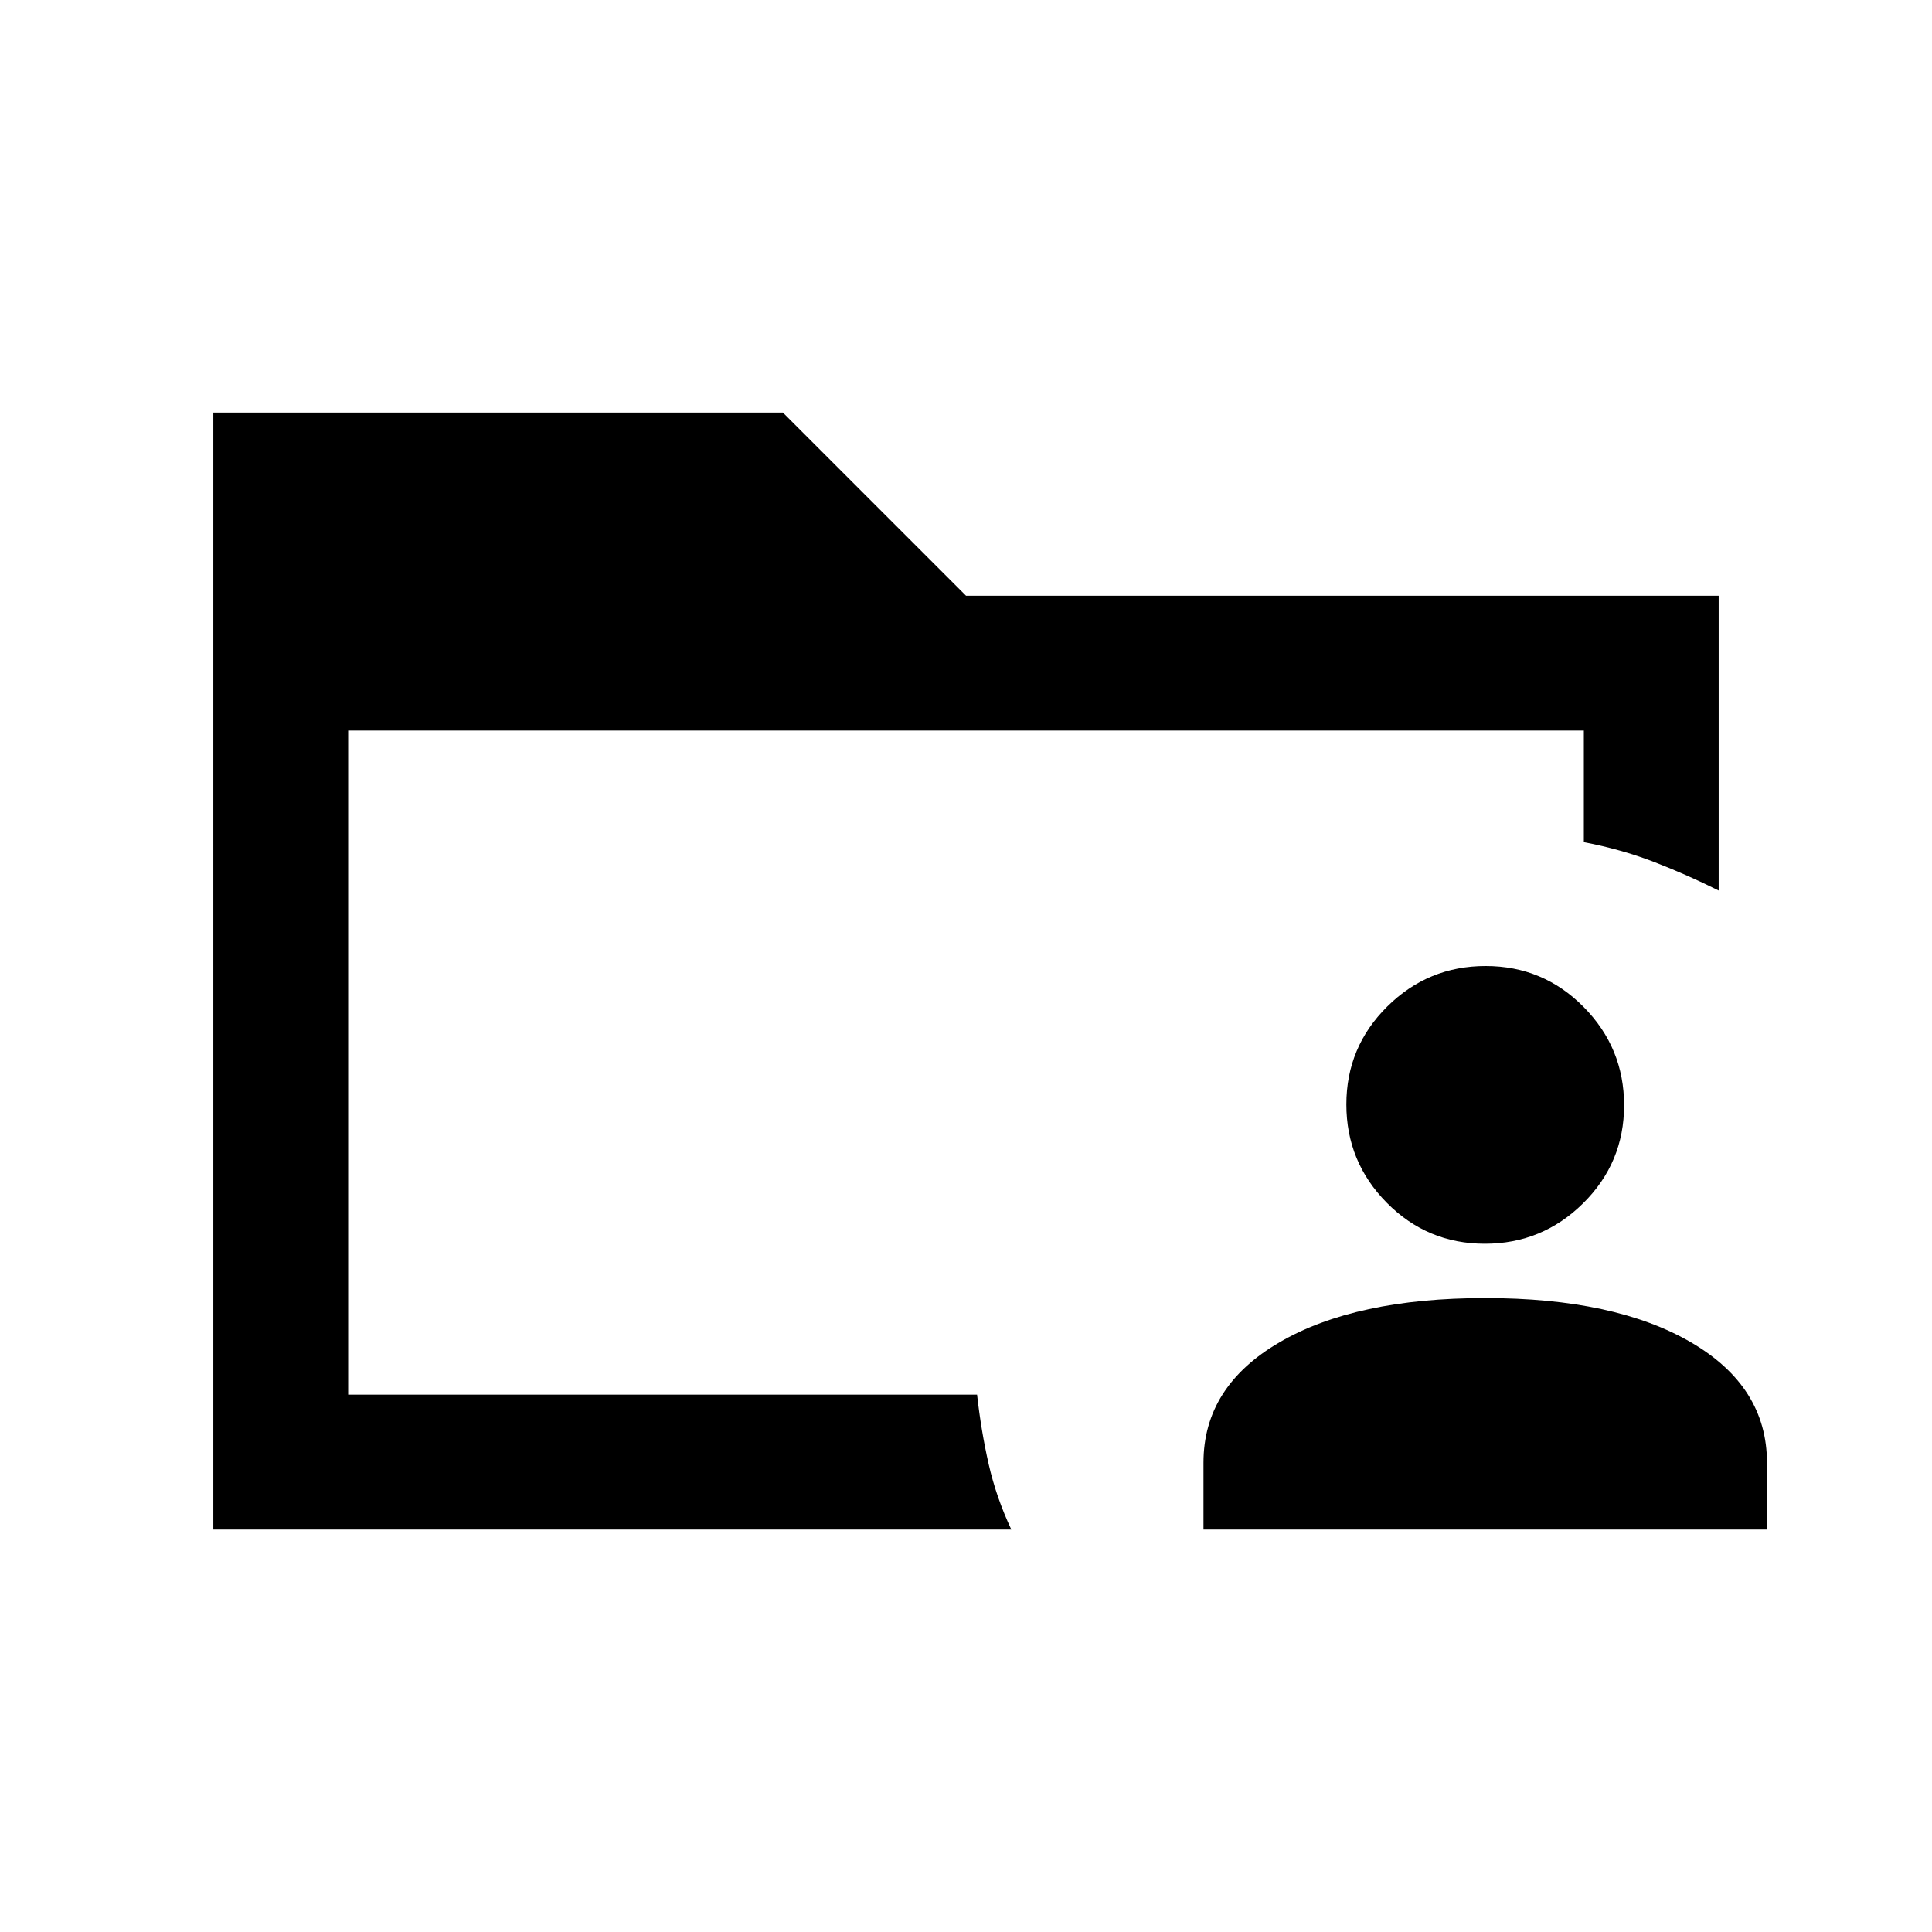<svg xmlns="http://www.w3.org/2000/svg" height="20" viewBox="0 96 960 960" width="20"><path d="M173 789v-4.75V789 459v330Zm-67 67V301h283l91 91h374v146.5q-16-8-32.25-14.25T787 514.47V459H173v330h312.5q2 17.934 5.75 34.467Q495 840 502.5 856H106Zm492 0v-33.179q0-37.811 37.75-59.816Q673.5 741 738 741t102.25 22.005Q878 785.01 878 822.821V856H598Zm139.788-142q-28.551 0-48.669-20.331Q669 673.338 669 644.788q0-28.551 20.331-48.669Q709.662 576 738.212 576q28.551 0 48.669 20.331Q807 616.662 807 645.212q0 28.551-20.331 48.669Q766.338 714 737.788 714Z"/></svg>